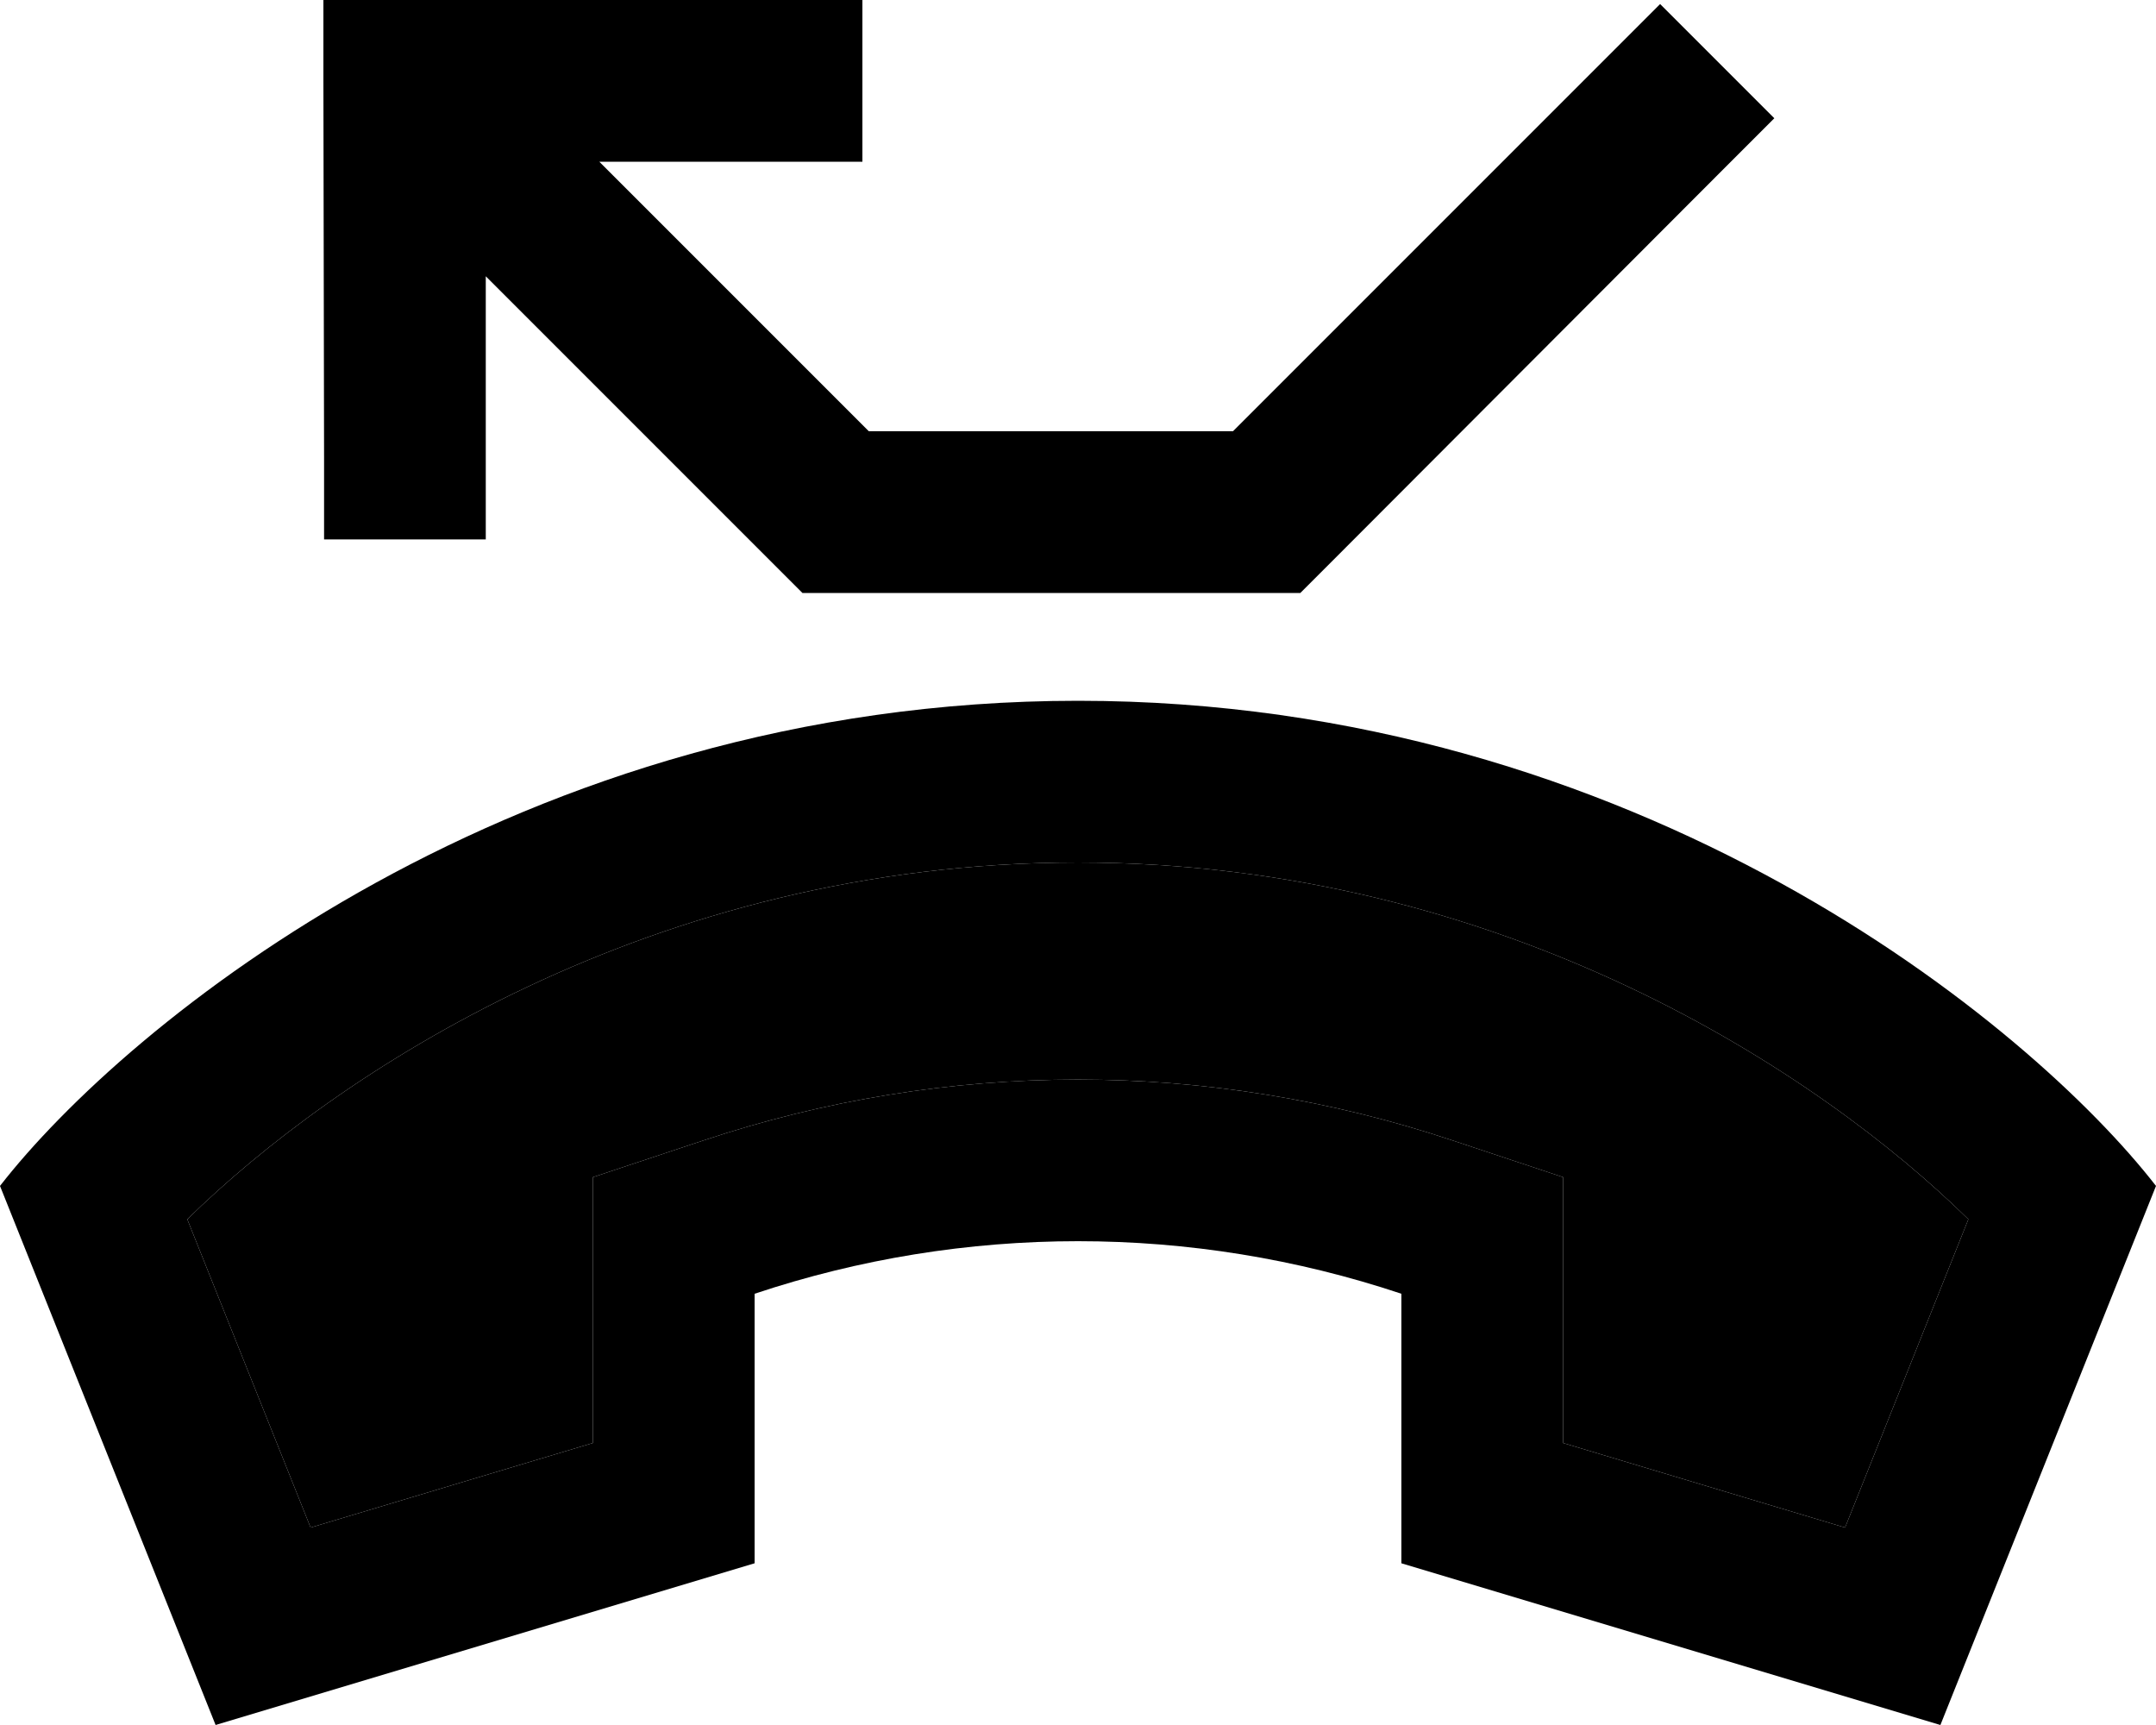 <svg xmlns="http://www.w3.org/2000/svg" viewBox="0 0 640 512"><path class="pr-icon-duotone-secondary" d="M55.6 361.9l36.6 91.5L176 428.3l0-44.3 0-34.6 32.8-10.9c72.2-24.1 150.2-24.1 222.4 0L464 349.4l0 34.6 0 44.3 83.7 25.1 36.6-91.5C540.8 319.1 446.8 256 320 256S99.2 319.1 55.6 361.9z"/><path class="pr-icon-duotone-primary" d="M120 0L232 0l24 0 0 48-24 0-54.1 0 80 80 108.1 0L475.8 18.2l17-17 33.9 33.9-17 17L393 169l-7 7-9.9 0-128 0-9.9 0-7-7-87-87 0 54.1 0 24-48 0 0-24L96 24 96 0l24 0zM416 464l0-80c-62.3-20.8-129.7-20.8-192 0l0 80L64 512 0 352c37.3-48 153.6-144 320-144s282.7 96 320 144L576 512 416 464zM176 384l0-34.6 32.8-10.9c72.2-24.1 150.2-24.1 222.4 0L464 349.4l0 34.6 0 44.3 83.7 25.1 36.6-91.5C540.8 319.1 446.8 256 320 256S99.2 319.1 55.6 361.9l36.6 91.5L176 428.3l0-44.3z"/></svg>